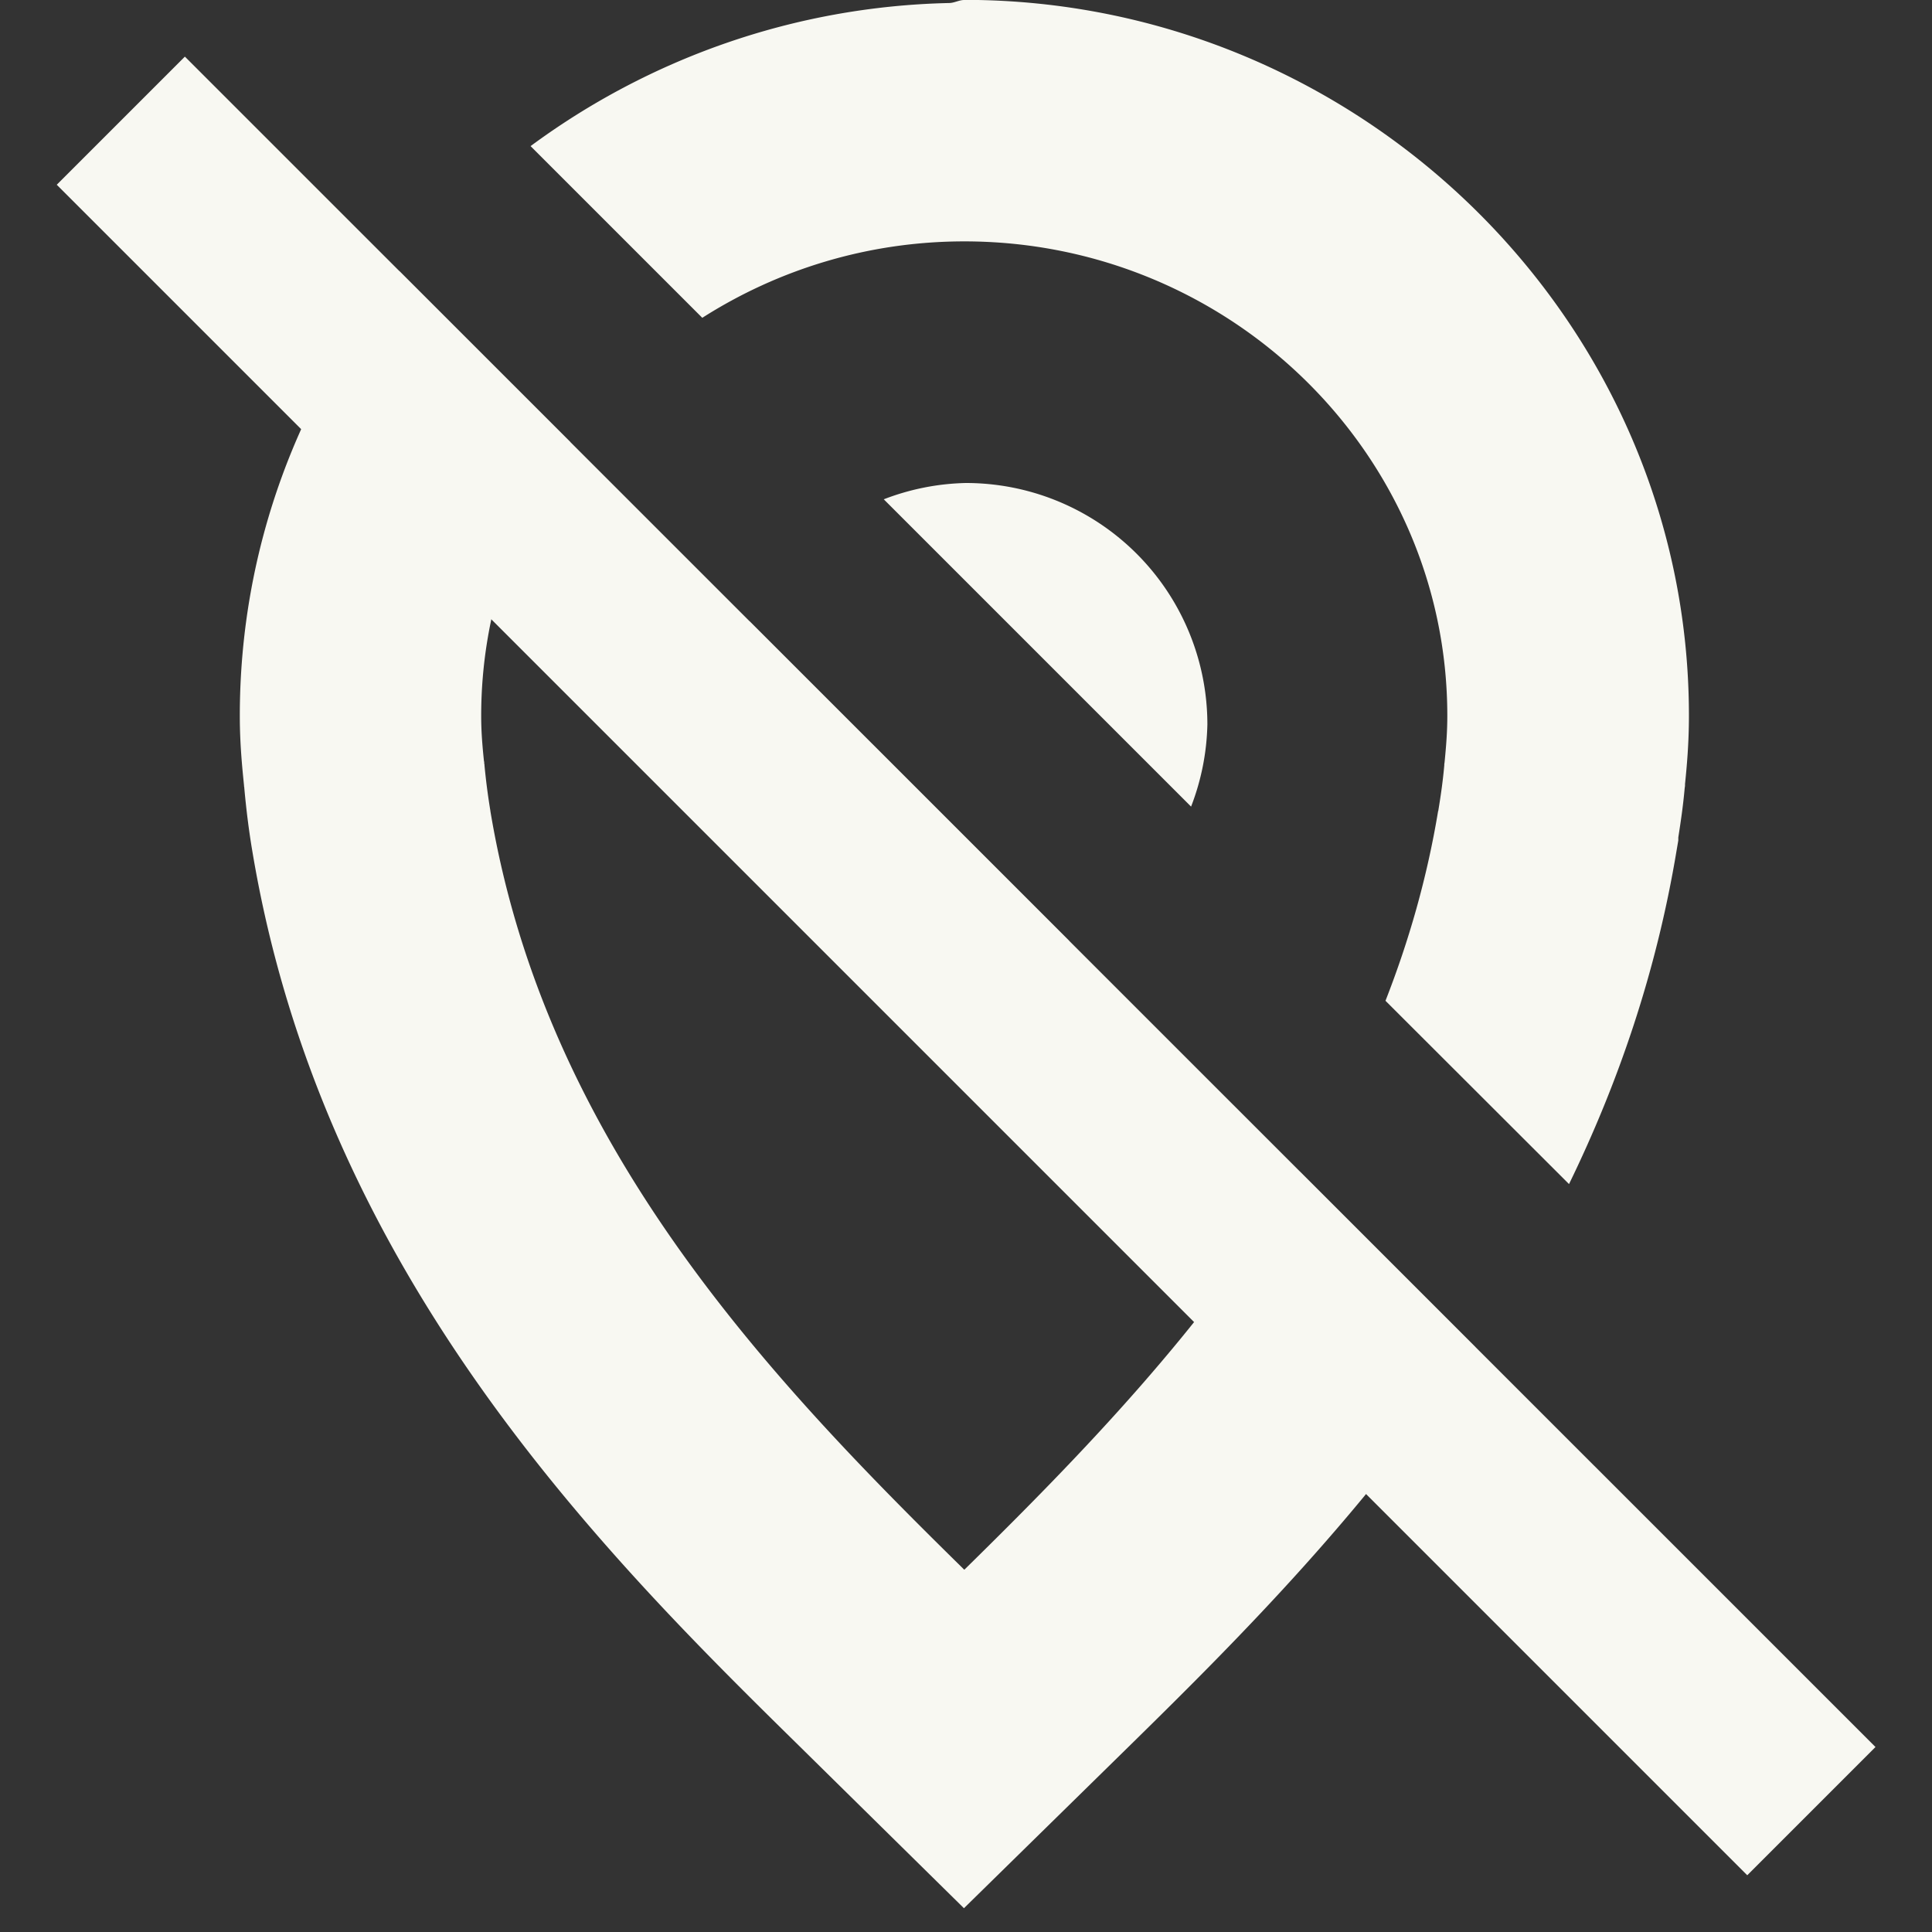 <svg width="16" height="16" version="1.1" xmlns="http://www.w3.org/2000/svg">
 <rect width="100%" height="100%" fill="#333333" stroke="none"/>
 <path d="m7.986 0c-0.044 0-0.081 0.024-0.125 0.025-1.291 0.028-2.492 0.465-3.467 1.185l1.422 1.422c0.626-0.399 1.371-0.633 2.17-0.633 2.203 0 4 1.762 4 3.928 0 0.132-0.009 0.243-0.021 0.369-0.004 0.038-0.005 0.053-0.002 0.021l-0.002 0.01v0.01c-0.011 0.126-0.029 0.252-0.049 0.373v0.004l-0.002 0.002c-0.092 0.556-0.243 1.079-0.436 1.572l1.52 1.518c0.404-0.83 0.722-1.746 0.891-2.764l0.014-0.082v-0.025c0.02-0.128 0.04-0.262 0.053-0.41l0.002-0.012c3.02e-4 -0.004 0.002-0.028 0-0.012v-0.002c0.015-0.146 0.033-0.341 0.033-0.572-3.8e-5 -3.274-2.723-5.928-6-5.928zm-4.68 2.244c-0.824 1.008-1.32 2.287-1.32 3.684 0 0.239 0.021 0.438 0.035 0.578v0.006l0.002 0.008c7.7e-6 2.179e-4 -1.5e-6 0.004 0 0.004 0.016 0.179 0.038 0.355 0.066 0.521 0.577 3.469 2.865 5.779 4.496 7.381l1.398 1.377 1.404-1.377c0.877-0.861 1.942-1.929 2.83-3.269l-1.451-1.451c-0.786 1.29-1.827 2.358-2.779 3.293h-0.002c-1.604-1.575-3.465-3.522-3.924-6.283v-0.002c-0.02-0.121-0.037-0.25-0.049-0.379v-0.008l-0.002-0.002v-0.004-0.002-0.008l-0.002-0.008c-0.014-0.134-0.023-0.247-0.023-0.375 0-0.843 0.275-1.625 0.738-2.266l-1.418-1.418zm4.693 1.756a2 2 0 0 0-0.68 0.135l2.545 2.545a2 2 0 0 0 0.135-0.68 2 2 0 0 0-2-2zm-1.793 1.145a2 2 0 0 0-0.207 0.855 2 2 0 0 0 2 2 2 2 0 0 0 0.855-0.207l-2.648-2.648z" fill="#f8f8f2" style="paint-order:fill markers stroke"/>
 <path d="m1.531 0.469-1.061 1.061 14 14 1.062-1.062z" fill="#f8f8f2"/>
</svg>
